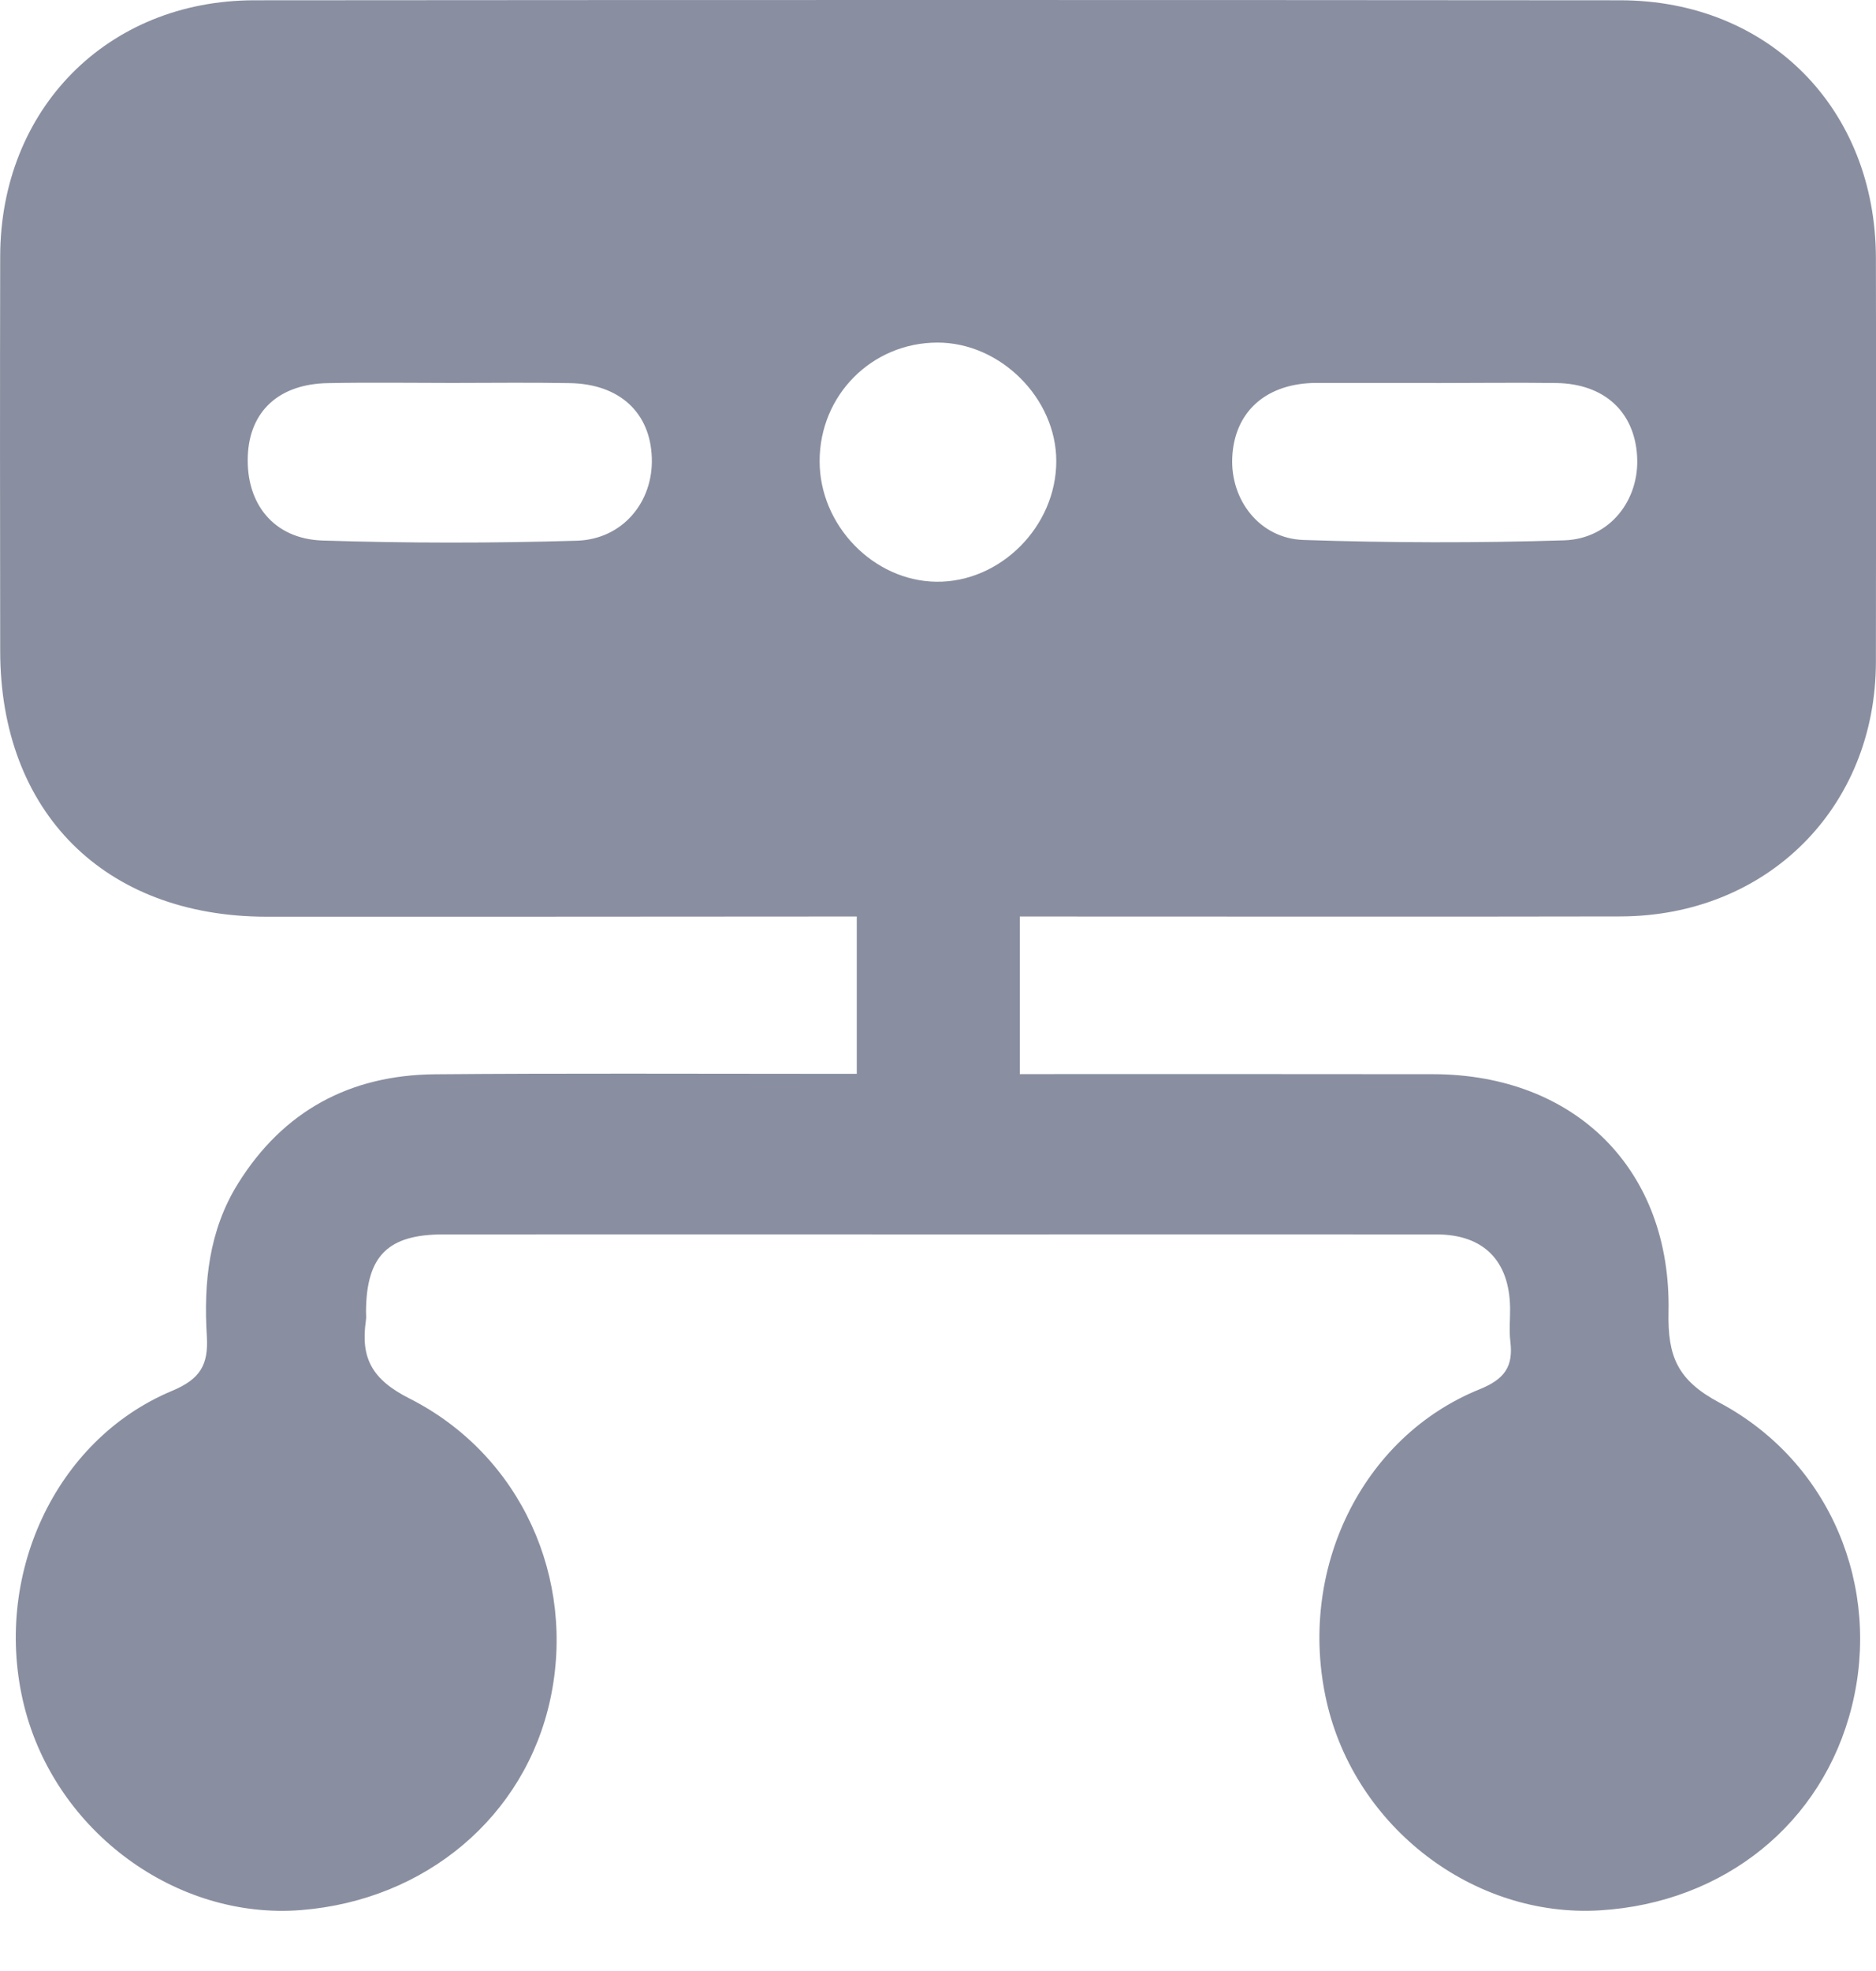 <svg width="20" height="21" viewBox="0 0 20 21" fill="none" xmlns="http://www.w3.org/2000/svg">
<g clip-path="url(#clip0_100:951)">
<path d="M9.134 11.441C9.134 10.861 9.134 10.336 9.134 9.765C8.989 9.765 8.862 9.765 8.733 9.765C6.77 9.766 4.806 9.768 2.842 9.767C1.116 9.766 0.002 8.654 0.002 6.934C0 5.533 -0.001 4.131 0.002 2.731C0.005 1.161 1.145 0.005 2.71 0.003C7.565 -0.001 12.419 -0.001 17.273 0.003C18.856 0.004 19.996 1.158 19.999 2.749C20.002 4.183 20.001 5.617 19.999 7.052C19.997 8.606 18.838 9.762 17.273 9.764C15.277 9.768 13.28 9.765 11.283 9.765C11.153 9.765 11.024 9.765 10.872 9.765C10.872 10.332 10.872 10.866 10.872 11.444C11.004 11.444 11.122 11.444 11.239 11.444C12.585 11.444 13.931 11.443 15.278 11.445C16.795 11.447 17.821 12.464 17.788 13.982C17.779 14.447 17.879 14.704 18.33 14.944C19.52 15.578 20.058 16.915 19.742 18.182C19.432 19.426 18.384 20.273 17.057 20.354C15.714 20.435 14.451 19.473 14.144 18.134C13.825 16.742 14.51 15.313 15.774 14.802C16.041 14.694 16.134 14.56 16.102 14.294C16.087 14.174 16.101 14.051 16.099 13.93C16.09 13.431 15.816 13.153 15.316 13.152C13.639 13.15 11.962 13.152 10.286 13.152C8.432 13.152 6.578 13.15 4.725 13.152C4.135 13.152 3.907 13.381 3.902 13.969C3.902 14.002 3.906 14.036 3.901 14.068C3.843 14.466 3.962 14.697 4.367 14.901C5.559 15.505 6.142 16.825 5.867 18.103C5.599 19.351 4.542 20.245 3.21 20.351C1.877 20.457 0.594 19.513 0.259 18.181C-0.087 16.805 0.581 15.342 1.834 14.819C2.138 14.692 2.223 14.539 2.205 14.237C2.17 13.669 2.226 13.11 2.537 12.611C3.02 11.835 3.732 11.454 4.636 11.446C6.004 11.434 7.372 11.441 8.74 11.441C8.858 11.441 8.977 11.441 9.134 11.441ZM4.819 4.08C4.377 4.08 3.936 4.073 3.495 4.082C2.975 4.091 2.662 4.38 2.642 4.854C2.62 5.365 2.917 5.742 3.438 5.759C4.342 5.788 5.247 5.788 6.151 5.761C6.641 5.745 6.965 5.345 6.949 4.878C6.933 4.396 6.606 4.092 6.077 4.082C5.658 4.074 5.238 4.08 4.819 4.08ZM15.305 4.081C15.305 4.081 15.305 4.081 15.305 4.08C14.886 4.08 14.467 4.08 14.048 4.08C14.026 4.08 14.003 4.08 13.981 4.081C13.478 4.102 13.159 4.401 13.137 4.873C13.116 5.328 13.43 5.738 13.897 5.753C14.823 5.784 15.75 5.786 16.676 5.757C17.164 5.741 17.482 5.326 17.453 4.858C17.424 4.386 17.103 4.09 16.596 4.081C16.166 4.075 15.736 4.081 15.305 4.081ZM8.738 4.911C8.736 5.595 9.31 6.189 9.981 6.198C10.665 6.207 11.261 5.609 11.261 4.913C11.261 4.243 10.664 3.648 9.992 3.65C9.294 3.652 8.739 4.21 8.738 4.911Z" fill="#898FA0"/>
</g>
<defs>
<clipPath id="clip0_100:951">
<rect width="20" height="20.36" fill="white"/>
</clipPath>
</defs>
</svg>
